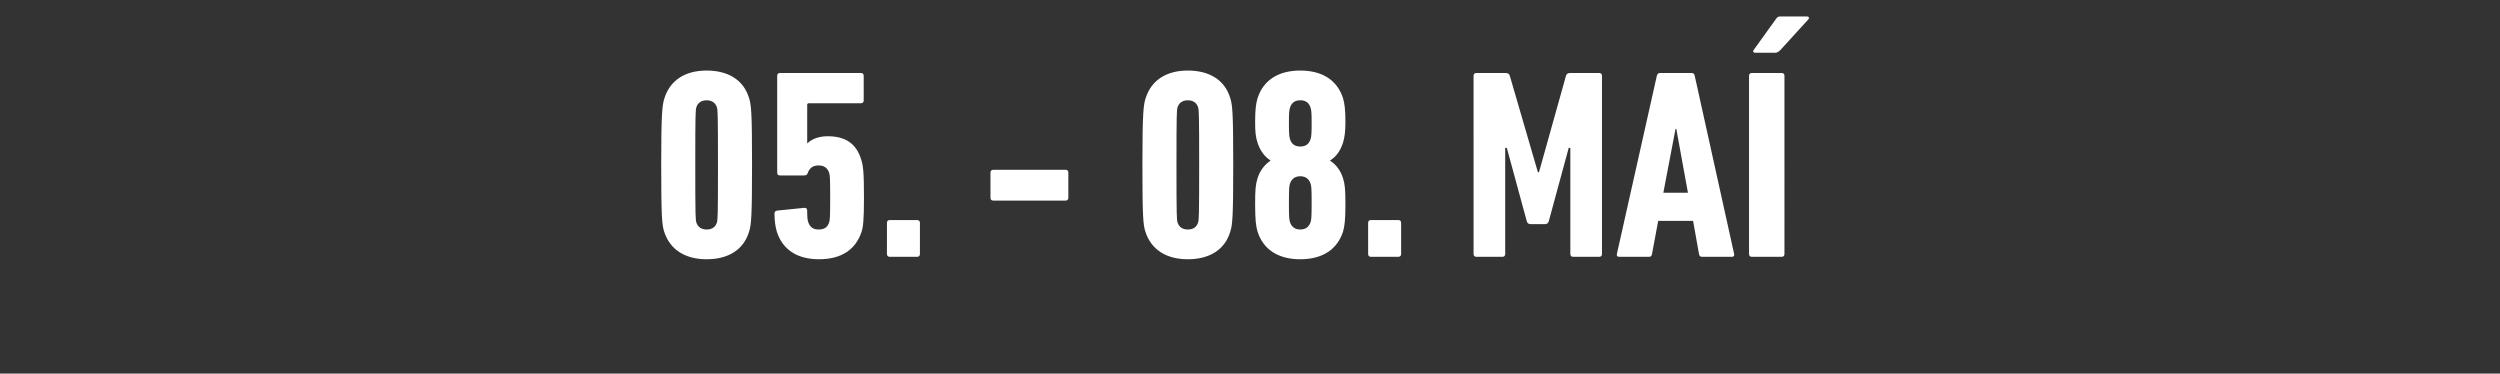 <svg width="227.5" height="34" viewBox="0 0 227.5 34" xmlns="http://www.w3.org/2000/svg"><rect x="0" y="0" width="227.5" height="34" fill="#333333" stroke="none"/><path d="M60.44 21.082c.518 1.624 1.895 2.51 3.863 2.51s3.37-.862 3.862-2.51c.197-.615.271-1.28.271-6.076 0-4.797-.074-5.461-.27-6.076-.493-1.649-1.895-2.51-3.863-2.51s-3.32.886-3.837 2.51c-.197.615-.296 1.279-.296 6.076s.074 5.461.27 6.076zm2.928-.836c-.073-.246-.098-.541-.098-5.24s.025-4.994.098-5.24c.123-.394.443-.64.935-.64.492 0 .812.246.935.64.074.246.098.541.098 5.24s-.024 4.994-.098 5.24c-.123.393-.418.64-.935.64-.492 0-.812-.247-.935-.64zm7.331.86c.517 1.575 1.796 2.485 3.838 2.485s3.321-.885 3.862-2.484c.148-.468.222-1.083.222-3.124 0-2.362-.074-2.953-.271-3.518-.443-1.403-1.427-2.067-3.026-2.067-.836 0-1.476.27-1.845.64h-.024V9.545c0-.099.049-.148.147-.148h4.748c.148 0 .246-.098.246-.246V6.888c0-.148-.098-.246-.246-.246h-7.38c-.148 0-.246.098-.246.246v8.831c0 .172.098.246.246.246h2.19c.196 0 .295-.049.344-.221.147-.418.443-.689.984-.689.492 0 .812.221.96.664.073.197.098.443.098 2.264 0 1.82-.025 2.066-.099 2.263-.147.443-.443.64-.96.64-.491 0-.786-.222-.934-.665-.074-.197-.098-.418-.098-1.058 0-.196-.123-.27-.296-.246l-2.435.246c-.172.025-.246.123-.246.296 0 .59.074 1.156.221 1.648zm10.013 2.018c0 .148.098.246.246.246h2.509c.147 0 .246-.098.246-.246V20.27c0-.147-.099-.246-.246-.246h-2.51c-.147 0-.245.099-.245.246zm9.668-4.87h6.593c.147 0 .246-.1.246-.247v-2.312c0-.148-.099-.246-.246-.246H90.38c-.148 0-.246.098-.246.246v2.312c0 .148.098.246.246.246zm13.85 2.828c.516 1.624 1.894 2.51 3.862 2.51 1.968 0 3.37-.862 3.862-2.51.197-.615.27-1.28.27-6.076 0-4.797-.073-5.461-.27-6.076-.492-1.649-1.894-2.51-3.862-2.51-1.968 0-3.321.886-3.838 2.51-.197.615-.295 1.279-.295 6.076s.074 5.461.27 6.076zm2.927-.836c-.074-.246-.098-.541-.098-5.24s.024-4.994.098-5.24c.123-.394.443-.64.935-.64.492 0 .812.246.935.64.074.246.098.541.098 5.24s-.024 4.994-.098 5.24c-.123.393-.418.64-.935.64-.492 0-.812-.247-.935-.64zm7.282.836c.516 1.6 1.845 2.51 3.887 2.51s3.37-.91 3.887-2.51c.147-.492.22-1.033.22-2.583 0-1.255-.048-1.747-.22-2.288-.222-.689-.615-1.23-1.157-1.574v-.05c.566-.344.935-.91 1.157-1.598.147-.492.22-1.009.22-1.87 0-1.132-.073-1.697-.22-2.19-.517-1.598-1.845-2.509-3.887-2.509s-3.37.91-3.887 2.51c-.148.492-.222 1.057-.222 2.189 0 .861.05 1.378.222 1.87.221.688.615 1.254 1.156 1.599v.049c-.517.344-.935.885-1.156 1.574-.172.541-.222 1.033-.222 2.288 0 1.55.074 2.091.222 2.583zm3.887-7.749c-.492 0-.788-.221-.935-.664-.074-.222-.099-.517-.099-1.452 0-.934.025-1.205.099-1.426.147-.443.443-.665.935-.665.492 0 .787.222.934.665.074.221.099.492.099 1.426 0 .935-.025 1.23-.099 1.452-.147.443-.442.664-.934.664zm-.935 6.888c-.074-.221-.099-.443-.099-1.771 0-1.329.025-1.525.099-1.747.147-.418.443-.664.935-.664.492 0 .787.246.934.664.074.222.099.418.099 1.747 0 1.328-.025 1.55-.099 1.771-.147.418-.442.664-.934.664-.492 0-.788-.246-.935-.664zm7.11 2.903c0 .148.098.246.245.246h2.51c.147 0 .246-.098.246-.246V20.27c0-.147-.099-.246-.246-.246h-2.51c-.147 0-.246.099-.246.246zm9.594 0c0 .148.098.246.246.246h2.386c.147 0 .246-.098.246-.246v-9.668h.147l1.82 6.691c.05.148.148.246.32.246h1.354c.172 0 .27-.098.32-.246l1.82-6.691h.147v9.668c0 .148.099.246.246.246h2.387c.147 0 .246-.098.246-.246V6.888c0-.148-.099-.246-.246-.246H142.9c-.22 0-.344.074-.393.246l-2.46 8.782h-.099l-2.558-8.782c-.05-.172-.172-.246-.394-.246h-2.656c-.148 0-.246.098-.246.246zm13.038 0c-.025.148.049.246.197.246h2.73c.172 0 .246-.098.27-.246l.567-3.026h3.173l.541 3.026c.025.148.099.246.27.246h2.732c.147 0 .22-.098.196-.246l-3.591-16.236c-.025-.148-.123-.246-.27-.246h-2.904c-.147 0-.221.098-.27.246zm4.231-5.584l1.107-5.806h.074l1.058 5.806zm7.798 5.584c0 .148.099.246.246.246h2.731c.148 0 .246-.098.246-.246V6.888c0-.148-.098-.246-.246-.246h-2.73c-.148 0-.247.098-.247.246zm2.362-18.327c.197 0 .32-.074.492-.246l2.558-2.805c.099-.123.025-.246-.123-.246h-2.46c-.196 0-.27.074-.393.246l-2.017 2.805c-.099.123-.025.246.123.246z" fill="#fff"/></svg>